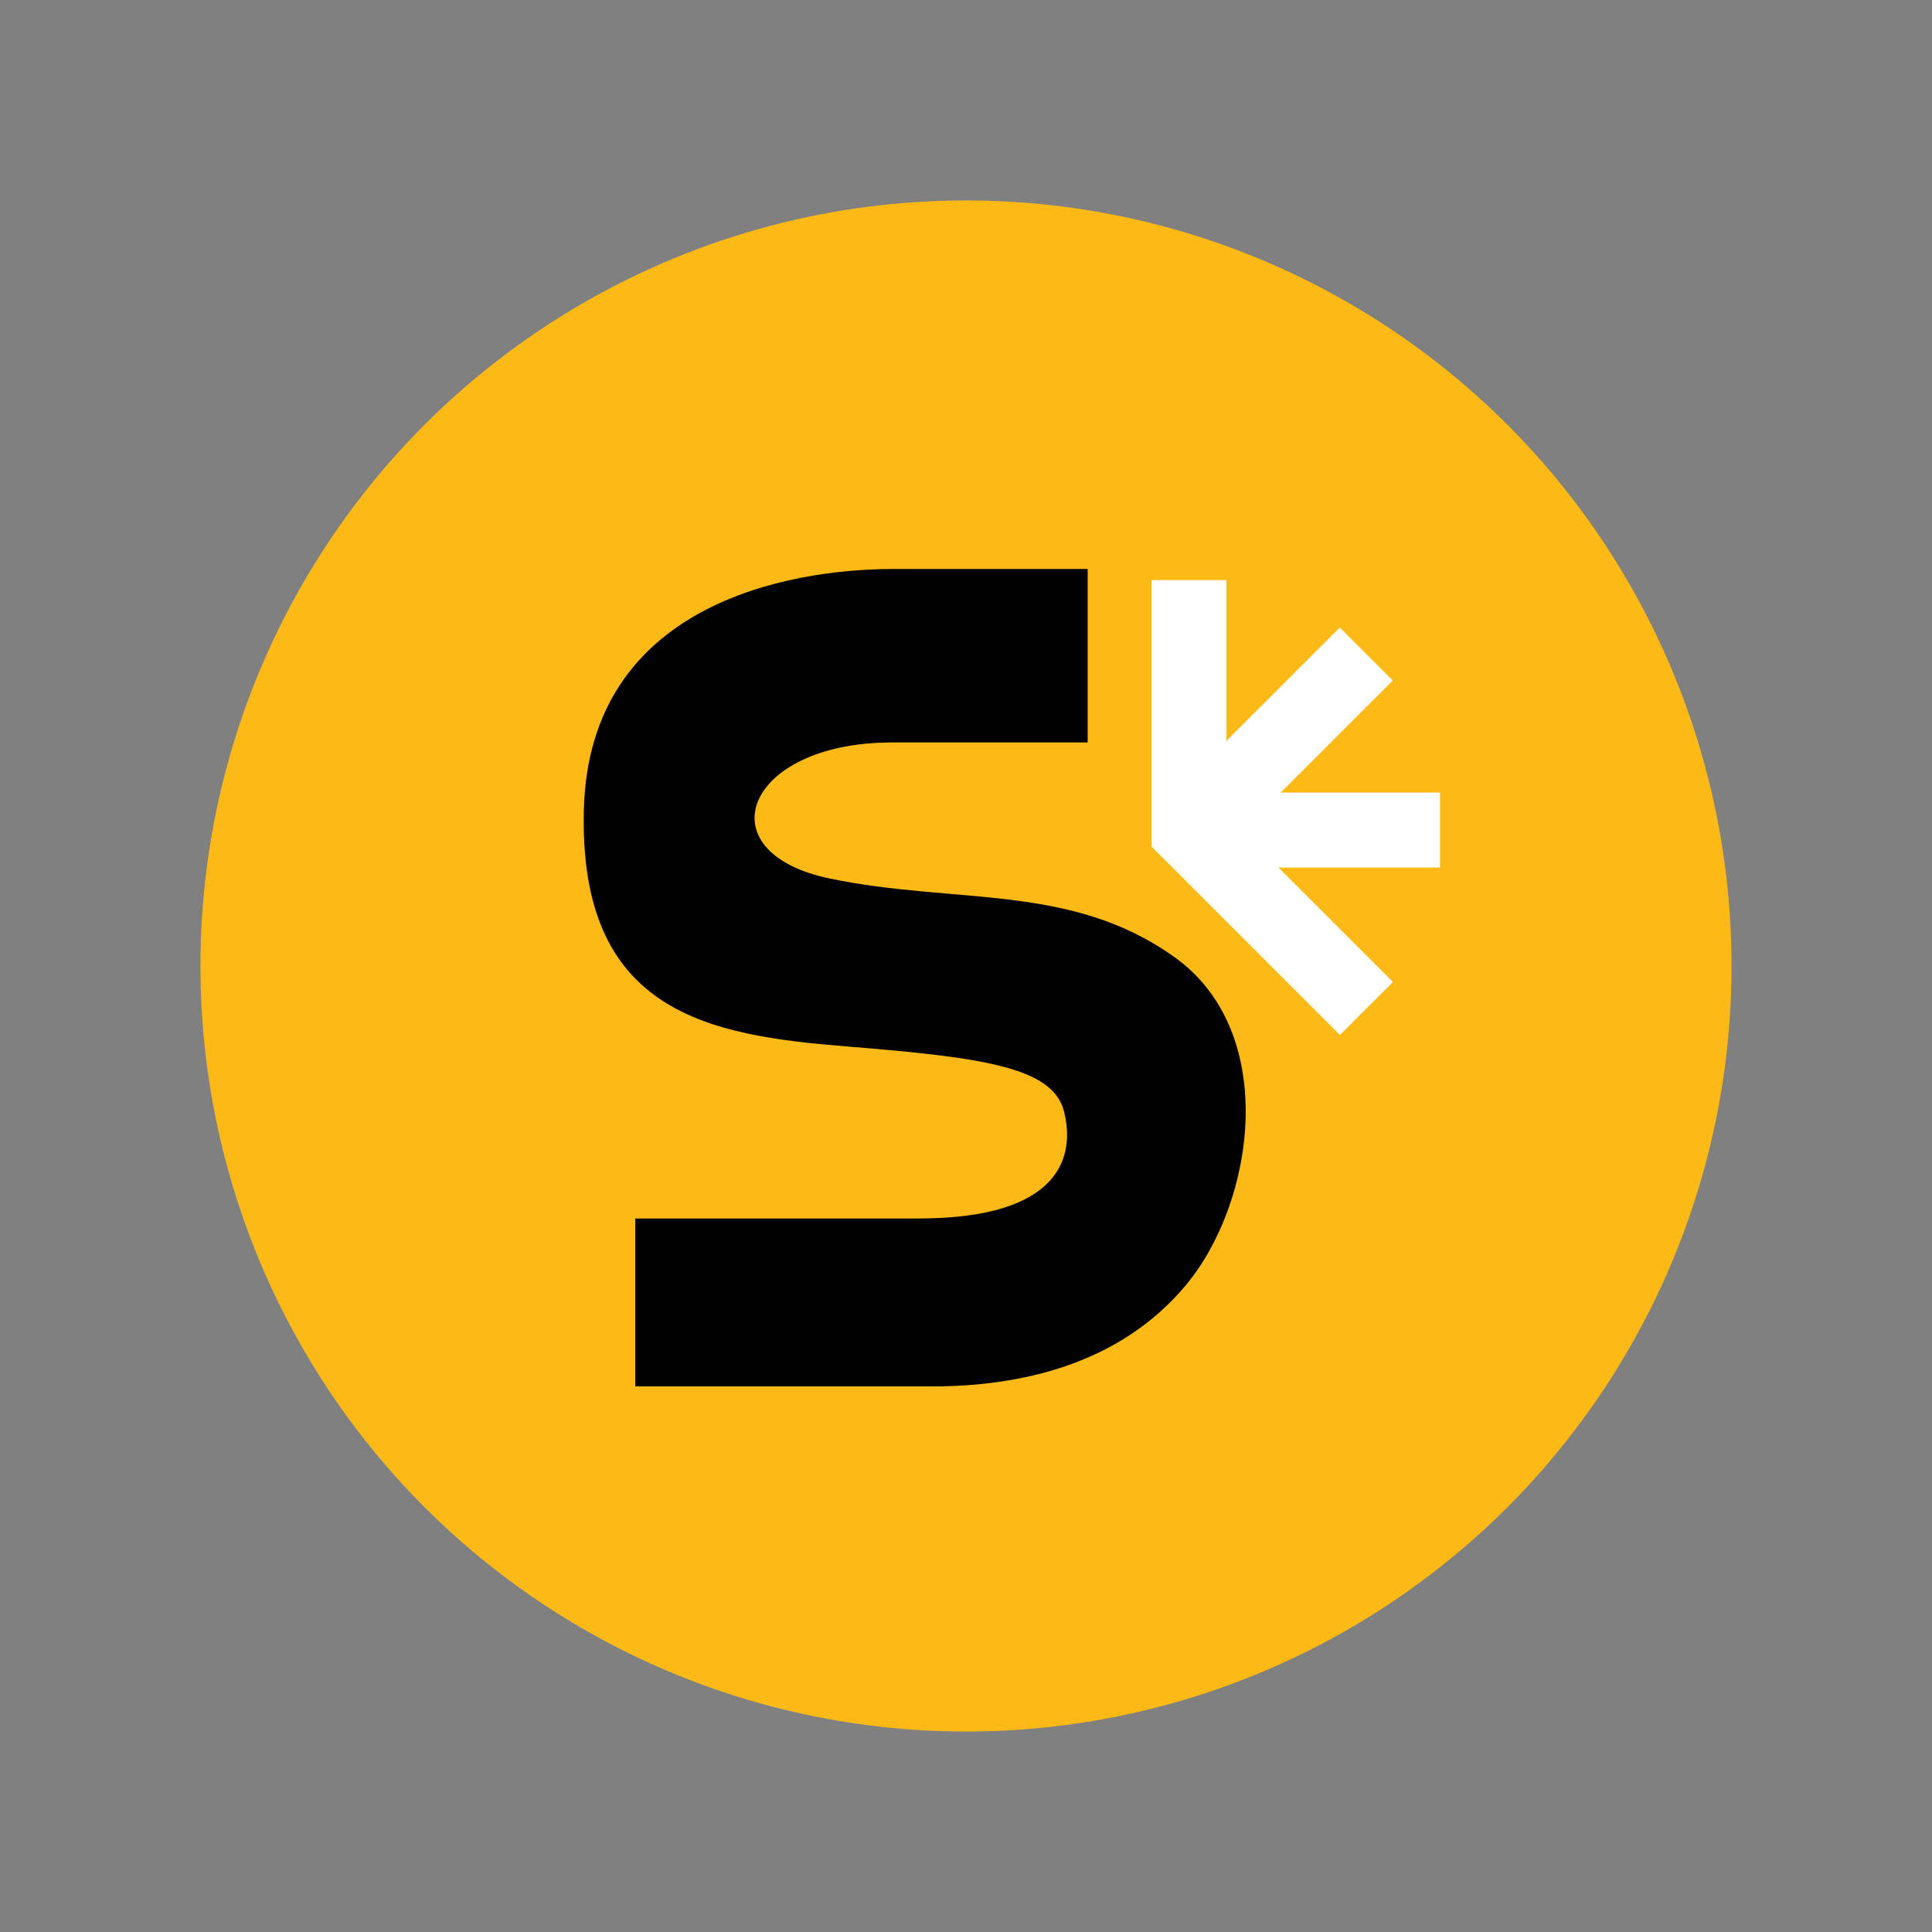 <?xml version="1.0" encoding="UTF-8" standalone="no"?>
<!-- Created with Inkscape (http://www.inkscape.org/) -->

<svg
   width="512"
   height="512"
   viewBox="0 0 135.467 135.467"
   version="1.1"
   id="svg1"
   xml:space="preserve"
   inkscape:version="1.4 (86a8ad7, 2024-10-11)"
   sodipodi:docname="sciencealert.svg"
   xmlns:inkscape="http://www.inkscape.org/namespaces/inkscape"
   xmlns:sodipodi="http://sodipodi.sourceforge.net/DTD/sodipodi-0.dtd"
   xmlns="http://www.w3.org/2000/svg"
   xmlns:svg="http://www.w3.org/2000/svg"><rect x="0" y="0" width="135.467" height="135.467" fill="#808080" stroke="none"/><sodipodi:namedview
     id="namedview1"
     pagecolor="#505050"
     bordercolor="#ffffff"
     borderopacity="1"
     inkscape:showpageshadow="0"
     inkscape:pageopacity="0"
     inkscape:pagecheckerboard="1"
     inkscape:deskcolor="#505050"
     inkscape:document-units="mm"
     showguides="true"
     inkscape:zoom="1.0222189"
     inkscape:cx="374.186"
     inkscape:cy="234.29424"
     inkscape:window-width="3440"
     inkscape:window-height="1377"
     inkscape:window-x="-8"
     inkscape:window-y="-8"
     inkscape:window-maximized="1"
     inkscape:current-layer="layer1" /><defs
     id="defs1" /><g
     inkscape:label="Layer 1"
     inkscape:groupmode="layer"
     id="layer1"><circle
       style="fill:#fdba17;fill-opacity:1;stroke-width:4.826;stroke-linecap:round;stroke-linejoin:round"
       id="path4"
       cx="67.733"
       cy="67.733"
       r="53.678" /><path
       style="fill:#000000;fill-opacity:1;stroke-width:1.54;stroke-linecap:round;stroke-linejoin:round"
       d="M 76.265,39.896 V 52.06 H 62.544 c -10.315,0 -13.234,7.687 -4.379,9.536 8.855,1.849 16.932,0.292 24.23,5.547 7.298,5.255 5.63,17.107 0.769,22.952 -4.664,5.607 -11.667,7.117 -17.798,7.117 H 44.542 V 85.437 h 19.851 c 10.023,0 10.996,-4.379 10.218,-7.493 C 73.832,74.83 68.967,74.149 59.333,73.371 49.699,72.592 40.552,71.035 40.941,56.731 41.331,42.426 55.149,39.896 62.641,39.896 Z"
       id="path1"
       sodipodi:nodetypes="ccsssssccsssssc" /><path
       id="rect1"
       style="fill:#ffffff;fill-opacity:1;stroke-width:1.54;stroke-linecap:round;stroke-linejoin:round"
       d="m 80.741,40.675 v 16.525 l -0.009,0.009 0.009,0.009 v 2.141 l 13.211,13.211 3.715,-3.715 -8.025,-8.025 H 100.97 V 55.575 H 89.798 l 7.861,-7.861 -3.715,-3.715 -7.948,7.948 V 40.676 Z" /></g></svg>
